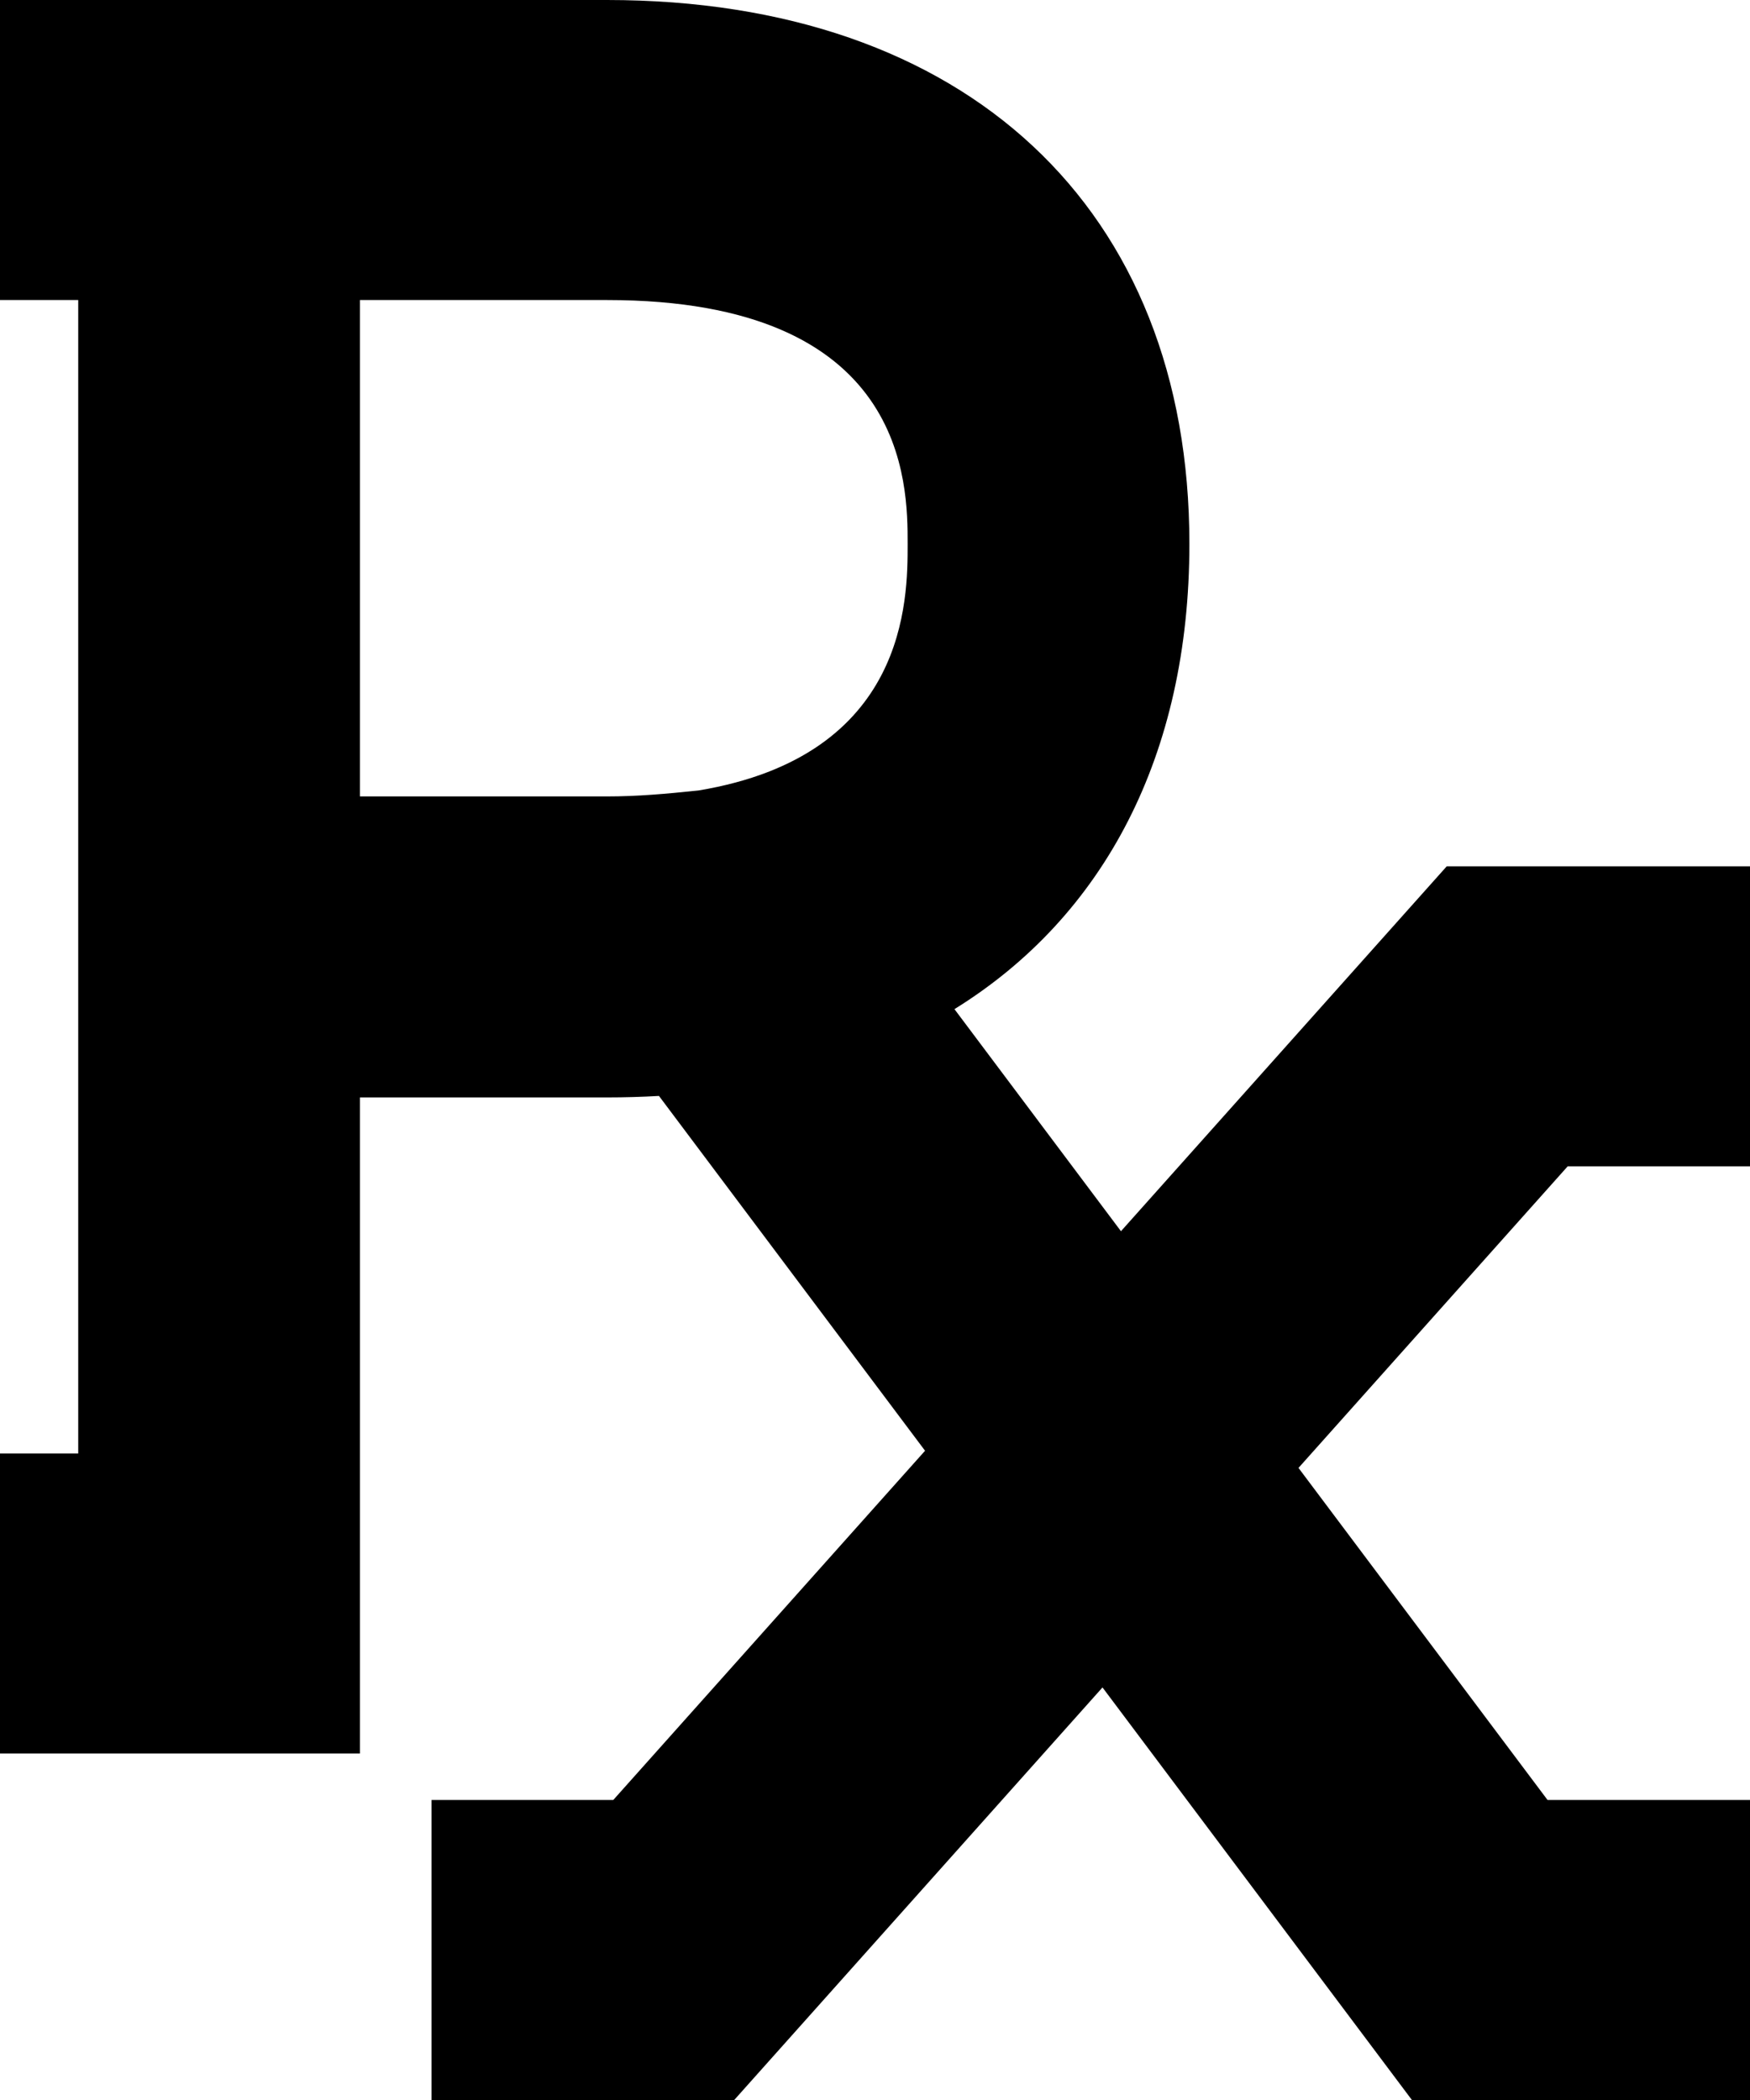 <svg width="20" height="24" viewBox="0 0 20 24" fill="none" xmlns="http://www.w3.org/2000/svg">
<path d="M0 16.611V20.04H4.114V12.542H6.937C7.139 12.542 7.337 12.536 7.531 12.525L10.572 16.58L7.009 20.571H4.932V24H8.391L12.6 19.285L16.136 24H20V20.571H17.686L14.84 16.776L17.916 13.33H20V9.901H16.534L12.811 14.071L10.908 11.533C12.62 10.473 13.593 8.627 13.593 6.217C13.594 2.382 11.043 0 6.937 0H2.898H0.894H0V3.429H0.894V16.611H0ZM4.114 3.429H6.937C10.373 3.429 10.373 5.527 10.373 6.217C10.373 6.852 10.373 8.636 7.983 9.034C7.609 9.073 7.286 9.102 6.937 9.102H4.114V3.429Z" fill="black"/>
</svg>

